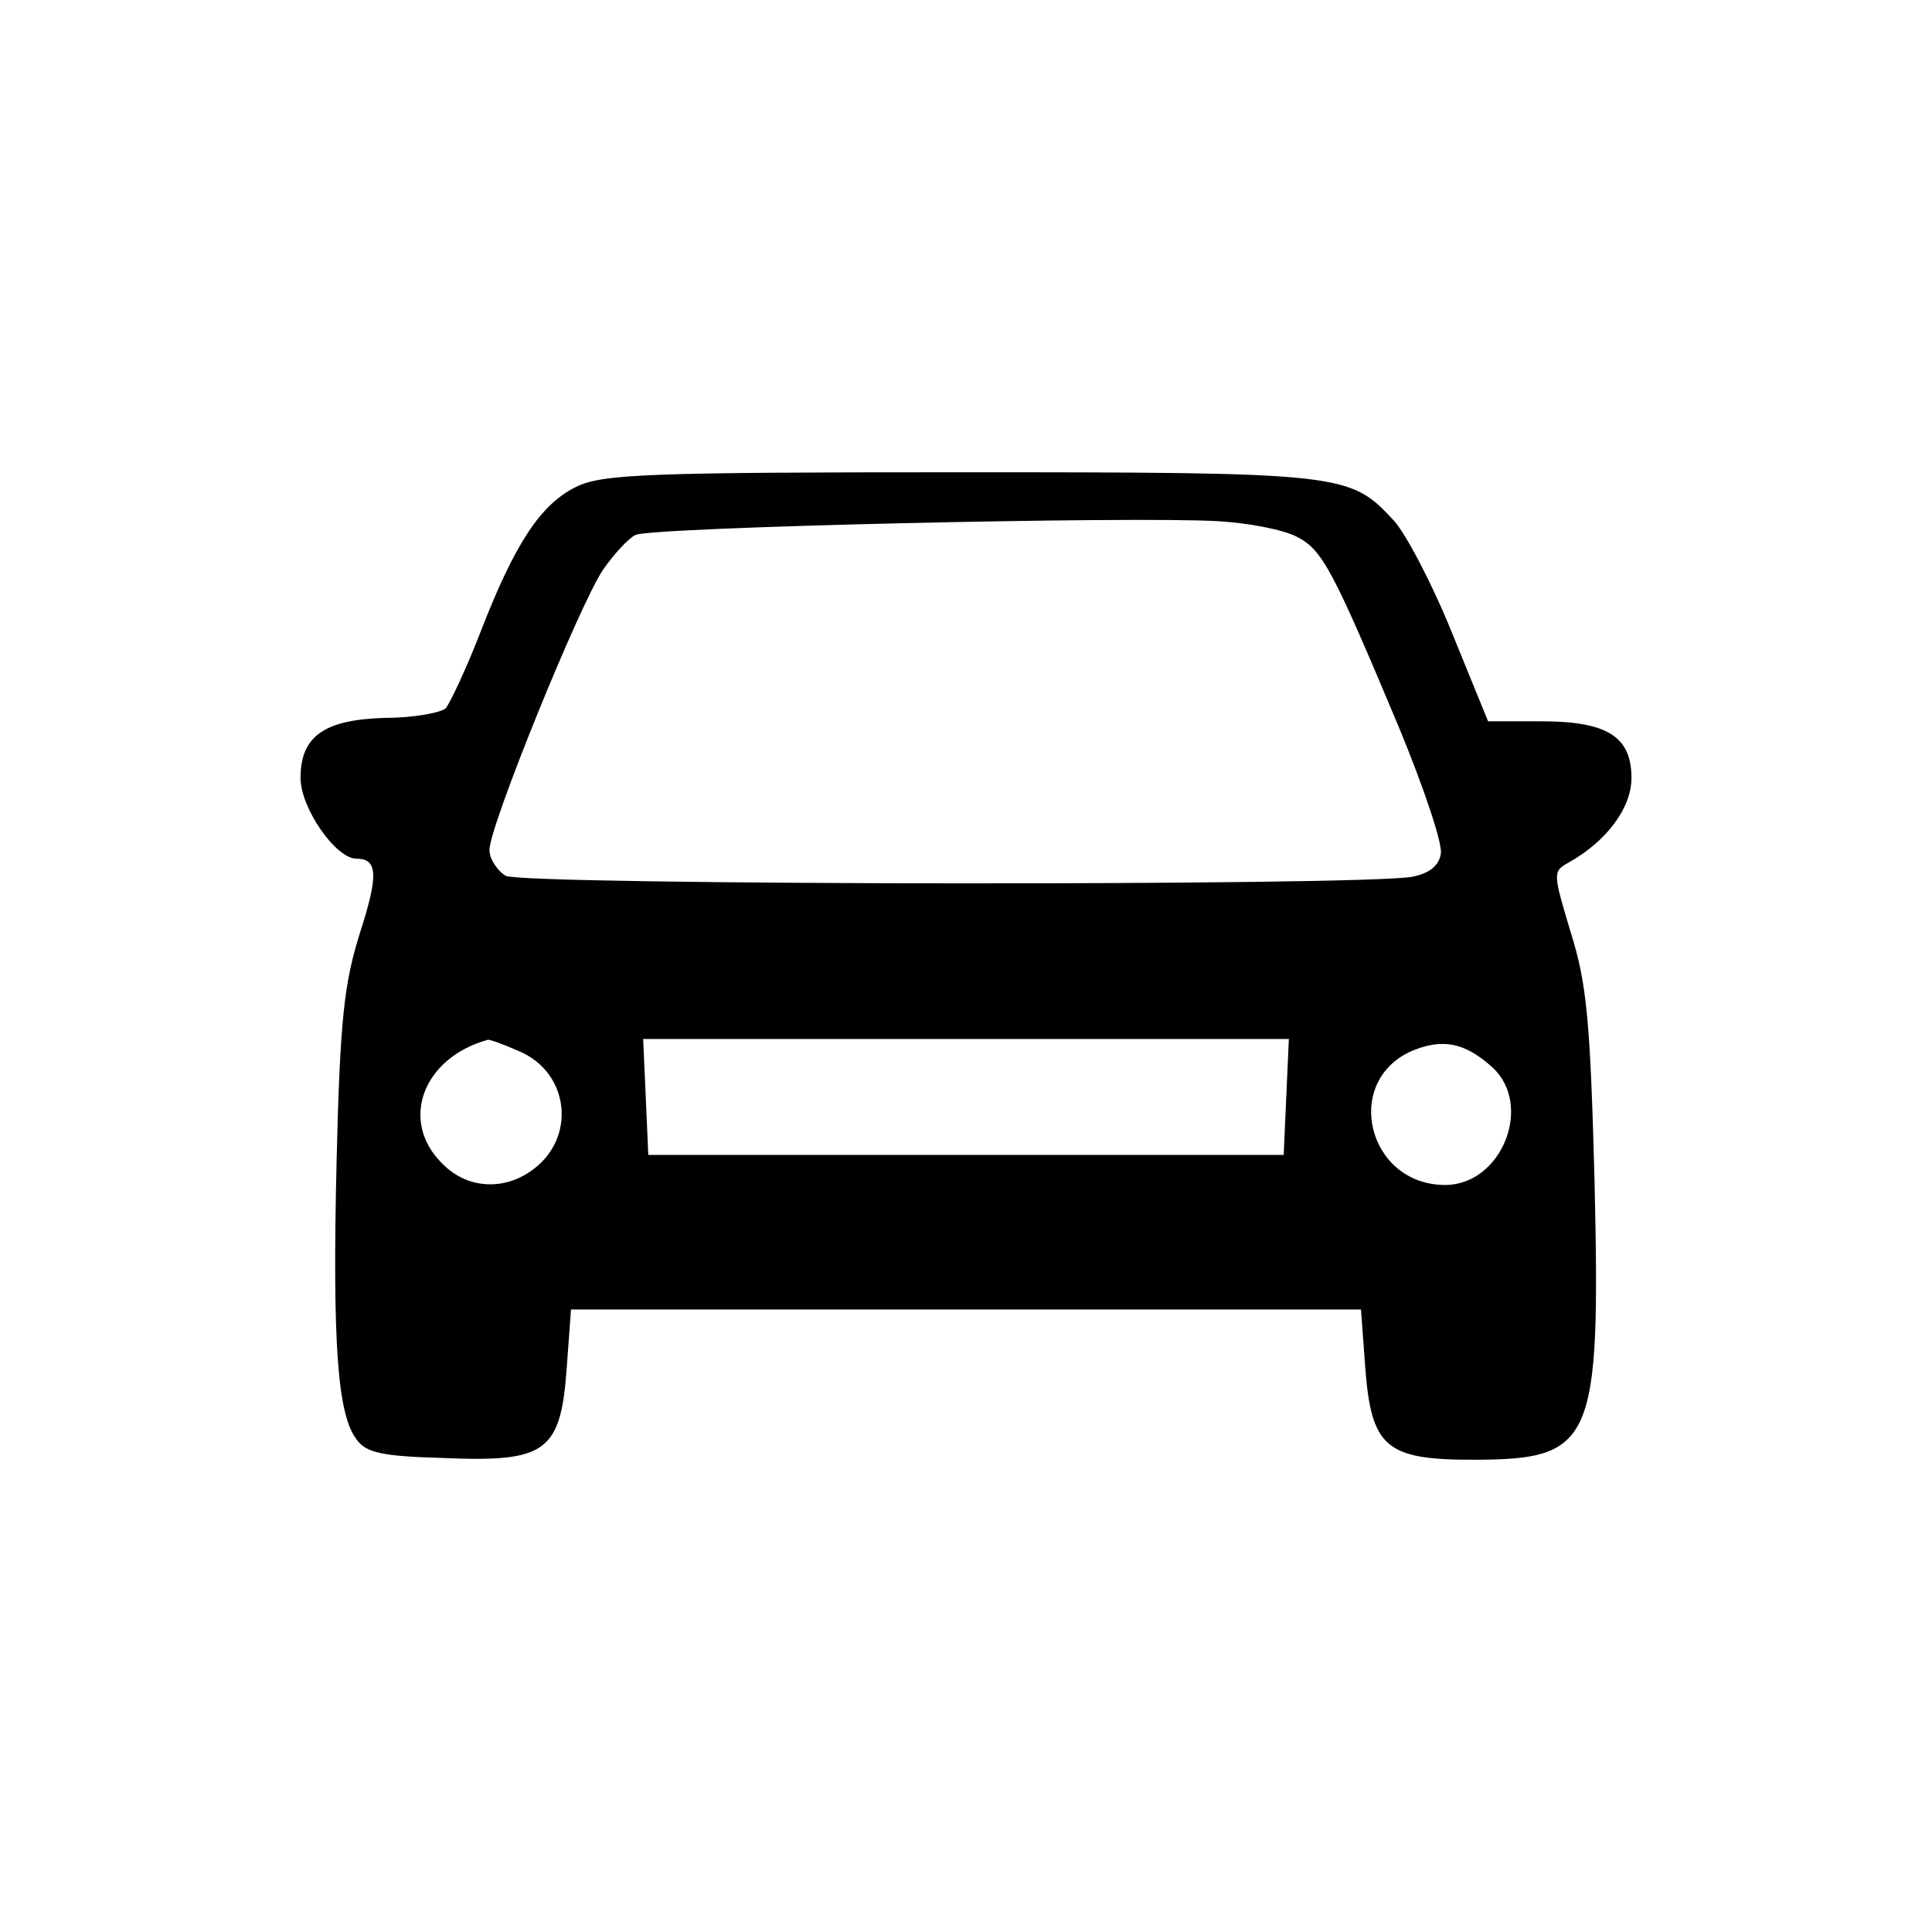 <?xml version="1.0" standalone="no"?>
<!DOCTYPE svg PUBLIC "-//W3C//DTD SVG 20010904//EN"
 "http://www.w3.org/TR/2001/REC-SVG-20010904/DTD/svg10.dtd">
<svg version="1.0" xmlns="http://www.w3.org/2000/svg"
 width="225pt" height="225pt" viewBox="0 0 225 225"
 preserveAspectRatio="xMidYMid meet">

<g transform="translate(0,225) scale(0.1,-0.1)"
fill="#000000" stroke="none">
<path d="M671 1683 c-41 -20 -71 -65 -111 -168 -17 -44 -36 -84 -41 -90 -6 -5
-37 -11 -70 -11 -71 -2 -99 -21 -99 -70 0 -35 41 -94 65 -94 25 0 26 -19 4
-87 -18 -58 -23 -98 -27 -265 -5 -212 1 -295 23 -324 11 -16 30 -20 102 -22
119 -5 136 7 143 105 l5 68 460 0 460 0 5 -68 c7 -92 24 -107 124 -107 142 0
150 18 143 325 -5 187 -9 230 -28 290 -20 67 -21 70 -3 80 45 25 74 64 74 99
0 48 -28 66 -105 66 l-62 0 -42 103 c-23 57 -54 116 -68 131 -51 55 -57 56
-505 56 -363 0 -417 -2 -447 -17z m839 -58 c30 -15 42 -38 120 -224 28 -68 50
-133 48 -145 -2 -14 -13 -23 -33 -27 -53 -11 -1034 -10 -1056 1 -10 6 -19 20
-19 30 0 28 105 286 132 326 13 19 30 37 38 41 17 9 579 22 679 16 35 -2 76
-10 91 -18z m-906 -599 c60 -25 68 -103 14 -140 -33 -23 -75 -20 -103 9 -50
49 -23 123 53 144 1 1 18 -5 36 -13z m894 -53 l-3 -68 -370 0 -370 0 -3 68 -3
67 376 0 376 0 -3 -67z m240 34 c48 -44 11 -137 -55 -137 -90 0 -120 120 -39
156 36 15 62 10 94 -19z"/>
</g>
</svg>
